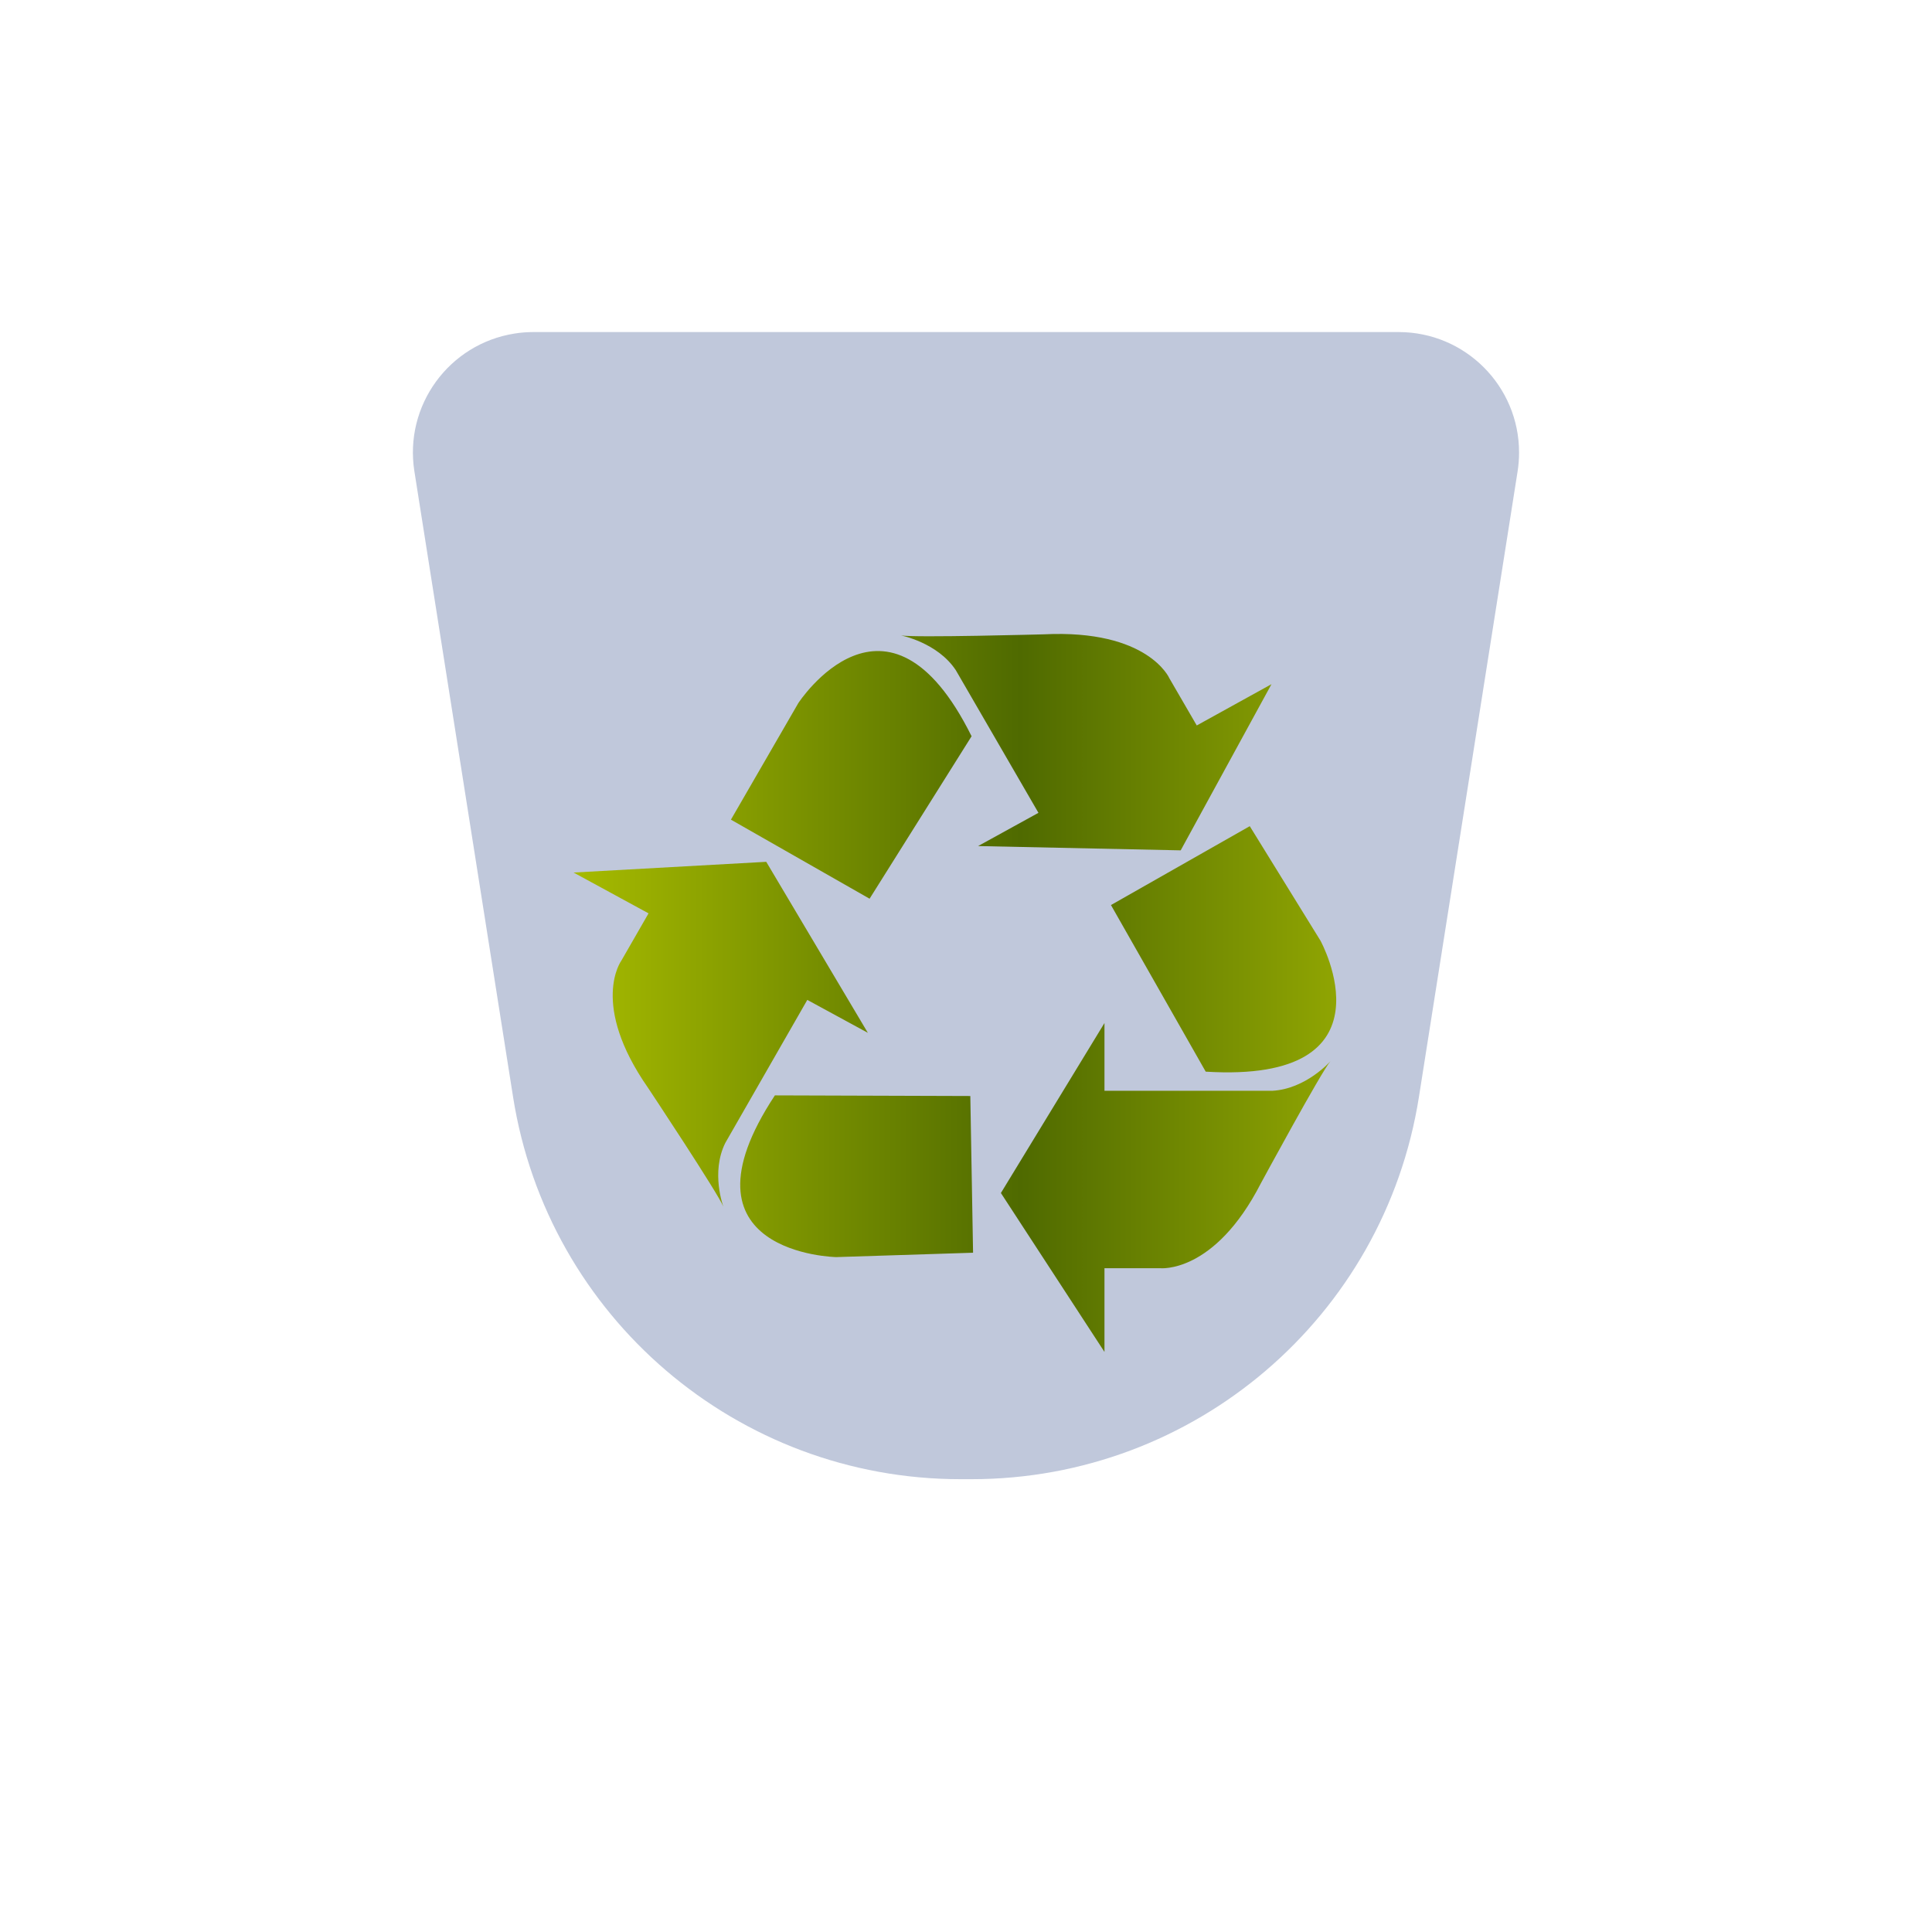 <svg xmlns="http://www.w3.org/2000/svg" xmlns:xlink="http://www.w3.org/1999/xlink" width="64" height="64" viewBox="0 0 64 64">
  <defs>
    <filter id="user-trash-64px-a" width="130.8%" height="130.8%" x="-15.4%" y="-15.4%" filterUnits="objectBoundingBox">
      <feOffset dy="1" in="SourceAlpha" result="shadowOffsetOuter1"/>
      <feGaussianBlur in="shadowOffsetOuter1" result="shadowBlurOuter1" stdDeviation="1.5"/>
      <feColorMatrix in="shadowBlurOuter1" result="shadowMatrixOuter1" values="0 0 0 0 0   0 0 0 0 0   0 0 0 0 0  0 0 0 0.2 0"/>
      <feMerge>
        <feMergeNode in="shadowMatrixOuter1"/>
        <feMergeNode in="SourceGraphic"/>
      </feMerge>
    </filter>
    <path id="user-trash-64px-b" d="M2.38,0 L49.62,0 C50.743,-5.97388604e-15 51.654,0.911 51.654,2.034 C51.654,2.14 51.646,2.246 51.629,2.351 L44.816,45.544 C44.23,49.262 41.026,52 37.263,52 L14.737,52 C10.974,52 7.77,49.262 7.184,45.544 L0.371,2.351 C0.196,1.241 0.953,0.2 2.063,0.025 C2.168,0.008 2.274,-4.24594172e-16 2.38,0 Z"/>
    <filter id="user-trash-64px-c" width="175.4%" height="178.9%" x="-37.7%" y="-39.5%" filterUnits="objectBoundingBox">
      <feGaussianBlur in="SourceGraphic" stdDeviation="5"/>
    </filter>
    <linearGradient id="user-trash-64px-e" x1="98.965%" x2="0%" y1="50%" y2="50%">
      <stop offset="0%" stop-color="#9BAF03"/>
      <stop offset="45.365%" stop-color="#4F6A00"/>
      <stop offset="100%" stop-color="#A7BB00"/>
    </linearGradient>
  </defs>
  <g fill="none" fill-rule="evenodd">
    <g filter="url(#user-trash-64px-a)" transform="translate(6 6)">
      <mask id="user-trash-64px-d" fill="#fff">
        <use xlink:href="#user-trash-64px-b"/>
      </mask>
      <use fill="#FFF" fill-opacity=".8" xlink:href="#user-trash-64px-b"/>
      <path fill="#2D4688" fill-opacity=".3" d="M11.669,4 L40.331,4 C42.535,4 44.321,5.786 44.321,7.99 C44.321,8.198 44.305,8.406 44.273,8.612 L41.004,29.337 C39.854,36.629 33.569,42 26.187,42 L25.813,42 C18.431,42 12.146,36.629 10.996,29.337 L7.727,8.612 C7.384,6.435 8.87,4.392 11.047,4.049 C11.253,4.016 11.46,4 11.669,4 Z" filter="url(#user-trash-64px-c)" mask="url(#user-trash-64px-d)"/>
      <path fill="#FFF" fill-opacity=".8" d="M49.62,0 C50.743,-5.97388604e-15 51.654,0.911 51.654,2.034 C51.654,2.14 51.646,2.246 51.629,2.351 L51.597,2.556 C51.382,1.663 50.579,1 49.62,1 L49.62,1 L2.38,1 C2.274,1 2.168,1.008 2.063,1.025 C1.227,1.157 0.59,1.781 0.402,2.556 L0.371,2.351 C0.196,1.241 0.953,0.2 2.063,0.025 C2.168,0.008 2.274,-4.24594172e-16 2.38,0 L49.62,0 Z" mask="url(#user-trash-64px-d)"/>
    </g>
    <path fill="url(#user-trash-64px-e)" d="M32.185,24.389 C29.387,18.757 26.444,23.293 26.444,23.293 L24.213,27.152 L28.806,29.771 L32.185,24.389 Z M42.12,22.664 L39.644,24.032 L38.737,22.469 C38.737,22.469 38.036,20.842 34.577,21.013 C34.577,21.013 30.291,21.13 29.844,21.049 C29.844,21.049 31.059,21.284 31.663,22.202 L34.4,26.926 L32.4,28.027 L39.112,28.169 L42.12,22.664 Z M25.669,36.286 C22.198,41.543 27.701,41.643 27.701,41.643 L32.234,41.498 L32.143,36.307 L25.669,36.286 Z M19,28.904 L21.484,30.256 L20.583,31.823 C20.583,31.823 19.526,33.257 21.474,36.046 C21.474,36.046 23.808,39.563 23.964,39.976 C23.964,39.976 23.537,38.842 24.027,37.86 L26.743,33.123 L28.749,34.214 L25.383,28.549 L19,28.904 Z M39.941,35.5 C46.339,35.894 43.743,31.162 43.743,31.162 L41.4,27.368 L36.802,29.981 L39.941,35.5 Z M33.156,39.52 L36.587,33.889 L36.587,36.134 L42.147,36.134 C43.265,36.073 44.072,35.155 44.072,35.155 C43.779,35.487 41.771,39.193 41.771,39.193 C40.225,42.212 38.427,42.011 38.427,42.011 L36.587,42.011 L36.587,44.784 L33.156,39.52 Z"/>
  </g>
</svg>
